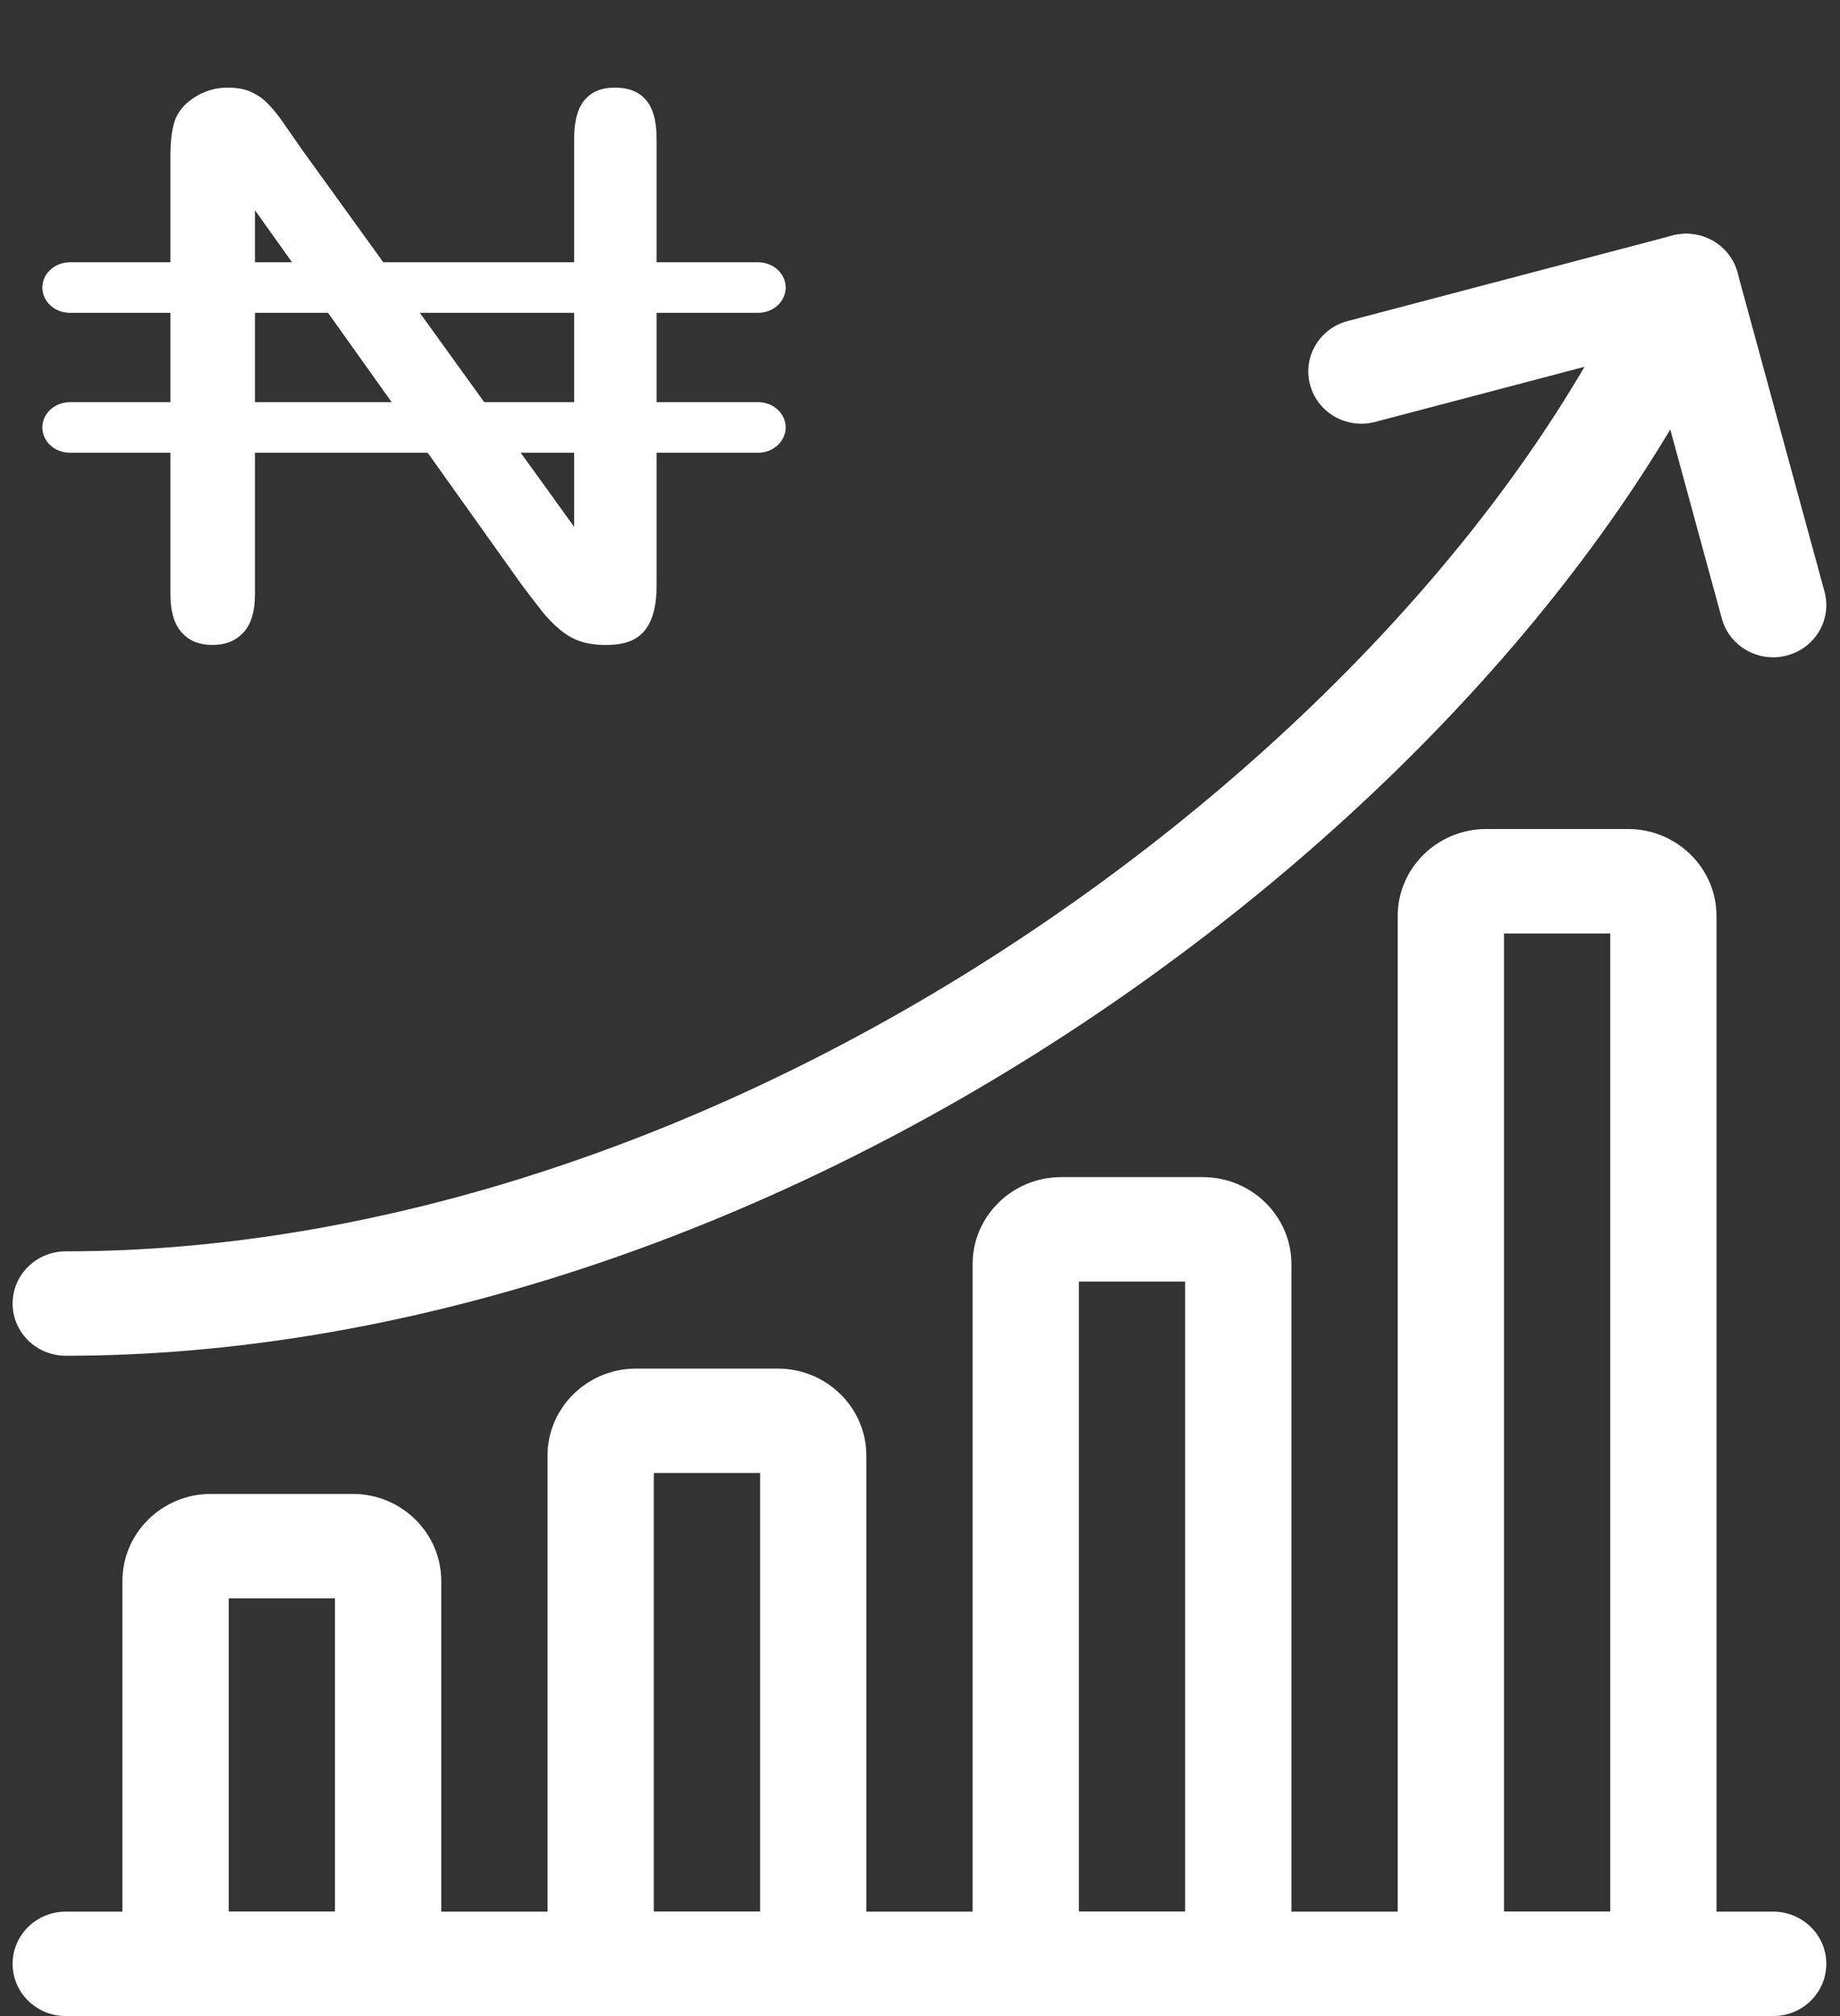 <svg width="63" height="69" viewBox="0 0 63 69" fill="none" xmlns="http://www.w3.org/2000/svg">
<rect x="0" y="0" width="63" height="69" fill="#333333" stroke="none"/>
<g clip-path="url(#clip0)">
<path d="M60.712 69H2.252C1.247 69 0.432 68.2 0.432 67.213C0.432 66.226 1.247 65.426 2.252 65.426H60.712C61.717 65.426 62.531 66.226 62.531 67.213C62.531 68.2 61.717 69 60.712 69Z" fill="white"/>
<path d="M13.289 69H6.011C5.007 69 4.192 68.2 4.192 67.213V54.108C4.192 52.465 5.552 51.129 7.224 51.129H12.076C13.748 51.129 15.108 52.465 15.108 54.108V67.213C15.108 68.2 14.293 69 13.289 69ZM7.831 65.426H11.469V54.703H7.831V65.426ZM12.076 54.703H12.077H12.076Z" fill="white"/>
<path d="M27.844 69H20.567C19.562 69 18.747 68.2 18.747 67.213V49.819C18.747 48.176 20.108 46.84 21.779 46.84H26.631C28.303 46.84 29.663 48.176 29.663 49.819V67.213C29.663 68.2 28.849 69 27.844 69ZM22.386 65.426H26.025V50.414H22.386V65.426ZM26.631 50.414H26.632H26.631Z" fill="white"/>
<path d="M42.397 69H35.12C34.115 69 33.301 68.2 33.301 67.213V43.266C33.301 41.623 34.661 40.287 36.333 40.287H41.184C42.856 40.287 44.217 41.623 44.217 43.266V67.213C44.217 68.2 43.402 69 42.397 69ZM36.94 65.426H40.578V43.861H36.94V65.426ZM41.184 43.861H41.186H41.184Z" fill="white"/>
<path d="M56.953 69H49.675C48.671 69 47.856 68.2 47.856 67.213V31.352C47.856 29.709 49.216 28.373 50.888 28.373H55.74C57.412 28.373 58.772 29.709 58.772 31.352V67.213C58.772 68.2 57.957 69 56.953 69ZM51.495 65.426H55.133V31.948H51.495V65.426ZM55.74 31.948H55.741H55.74Z" fill="white"/>
<path d="M2.252 46.401C1.247 46.401 0.432 45.6 0.432 44.614C0.432 43.627 1.247 42.827 2.252 42.827C12.95 42.827 24.598 39 35.05 32.051C44.666 25.659 52.328 17.278 56.072 9.059C56.482 8.158 57.558 7.755 58.475 8.158C59.393 8.561 59.803 9.618 59.393 10.519C55.38 19.329 47.251 28.256 37.09 35.011C26.042 42.356 13.669 46.401 2.252 46.401Z" fill="white"/>
<path d="M60.71 22.497C59.907 22.497 59.172 21.97 58.954 21.172L56.446 11.976L47.085 14.44C46.114 14.696 45.117 14.13 44.857 13.177C44.597 12.223 45.172 11.243 46.143 10.988L57.261 8.061C58.232 7.806 59.23 8.372 59.489 9.325L62.469 20.247C62.729 21.2 62.153 22.18 61.182 22.435C61.025 22.477 60.866 22.497 60.71 22.497Z" fill="white"/>
</g>
<g clip-path="url(#clip1)">
<path d="M25.956 13.764H22.482V10.707H25.956C26.478 10.707 26.901 10.32 26.901 9.842C26.901 9.364 26.478 8.977 25.956 8.977H22.482V4.735C22.482 4.116 22.348 3.661 22.084 3.385C21.834 3.121 21.505 2.999 21.049 2.999C20.614 2.999 20.297 3.12 20.052 3.382C19.791 3.659 19.659 4.114 19.659 4.735V8.977H13.124L10.345 5.128C10.108 4.784 9.884 4.462 9.667 4.153C9.471 3.875 9.281 3.649 9.101 3.479C8.941 3.33 8.76 3.214 8.547 3.125C8.346 3.041 8.092 2.999 7.79 2.999C7.405 2.999 7.056 3.095 6.722 3.294C6.391 3.49 6.162 3.732 6.022 4.035C5.9 4.322 5.835 4.763 5.835 5.332V8.977H2.395C1.873 8.977 1.45 9.364 1.45 9.842C1.45 10.32 1.873 10.707 2.395 10.707H5.835V13.765H2.395C1.873 13.765 1.45 14.152 1.45 14.63C1.45 15.108 1.873 15.495 2.395 15.495H5.835V20.338C5.835 20.939 5.973 21.388 6.246 21.674C6.506 21.947 6.835 22.073 7.282 22.073C7.714 22.073 8.041 21.946 8.312 21.673C8.589 21.393 8.729 20.944 8.729 20.338V15.495H14.643L17.843 19.987C18.066 20.284 18.295 20.584 18.524 20.878C18.731 21.142 18.957 21.375 19.195 21.569C19.409 21.744 19.639 21.873 19.878 21.952C20.123 22.033 20.411 22.074 20.73 22.074C21.595 22.074 22.482 21.831 22.482 20.032V15.495H25.956C26.478 15.495 26.901 15.107 26.901 14.629C26.901 14.152 26.478 13.764 25.956 13.764ZM19.659 10.707V13.764H16.58L14.374 10.707H19.659ZM8.73 7.194L9.999 8.977H8.73V7.194ZM8.73 13.764V10.707H11.232L13.41 13.764H8.73ZM19.659 18.031L17.829 15.495H19.659V18.031Z" fill="white"/>
</g>
<defs>
<clipPath id="clip0">
<rect width="62.099" height="61" fill="white" transform="translate(0.432 8)"/>
</clipPath>
<clipPath id="clip1">
<rect width="25.451" height="23.301" fill="white" transform="translate(1.45 0.886)"/>
</clipPath>
</defs>
</svg>
